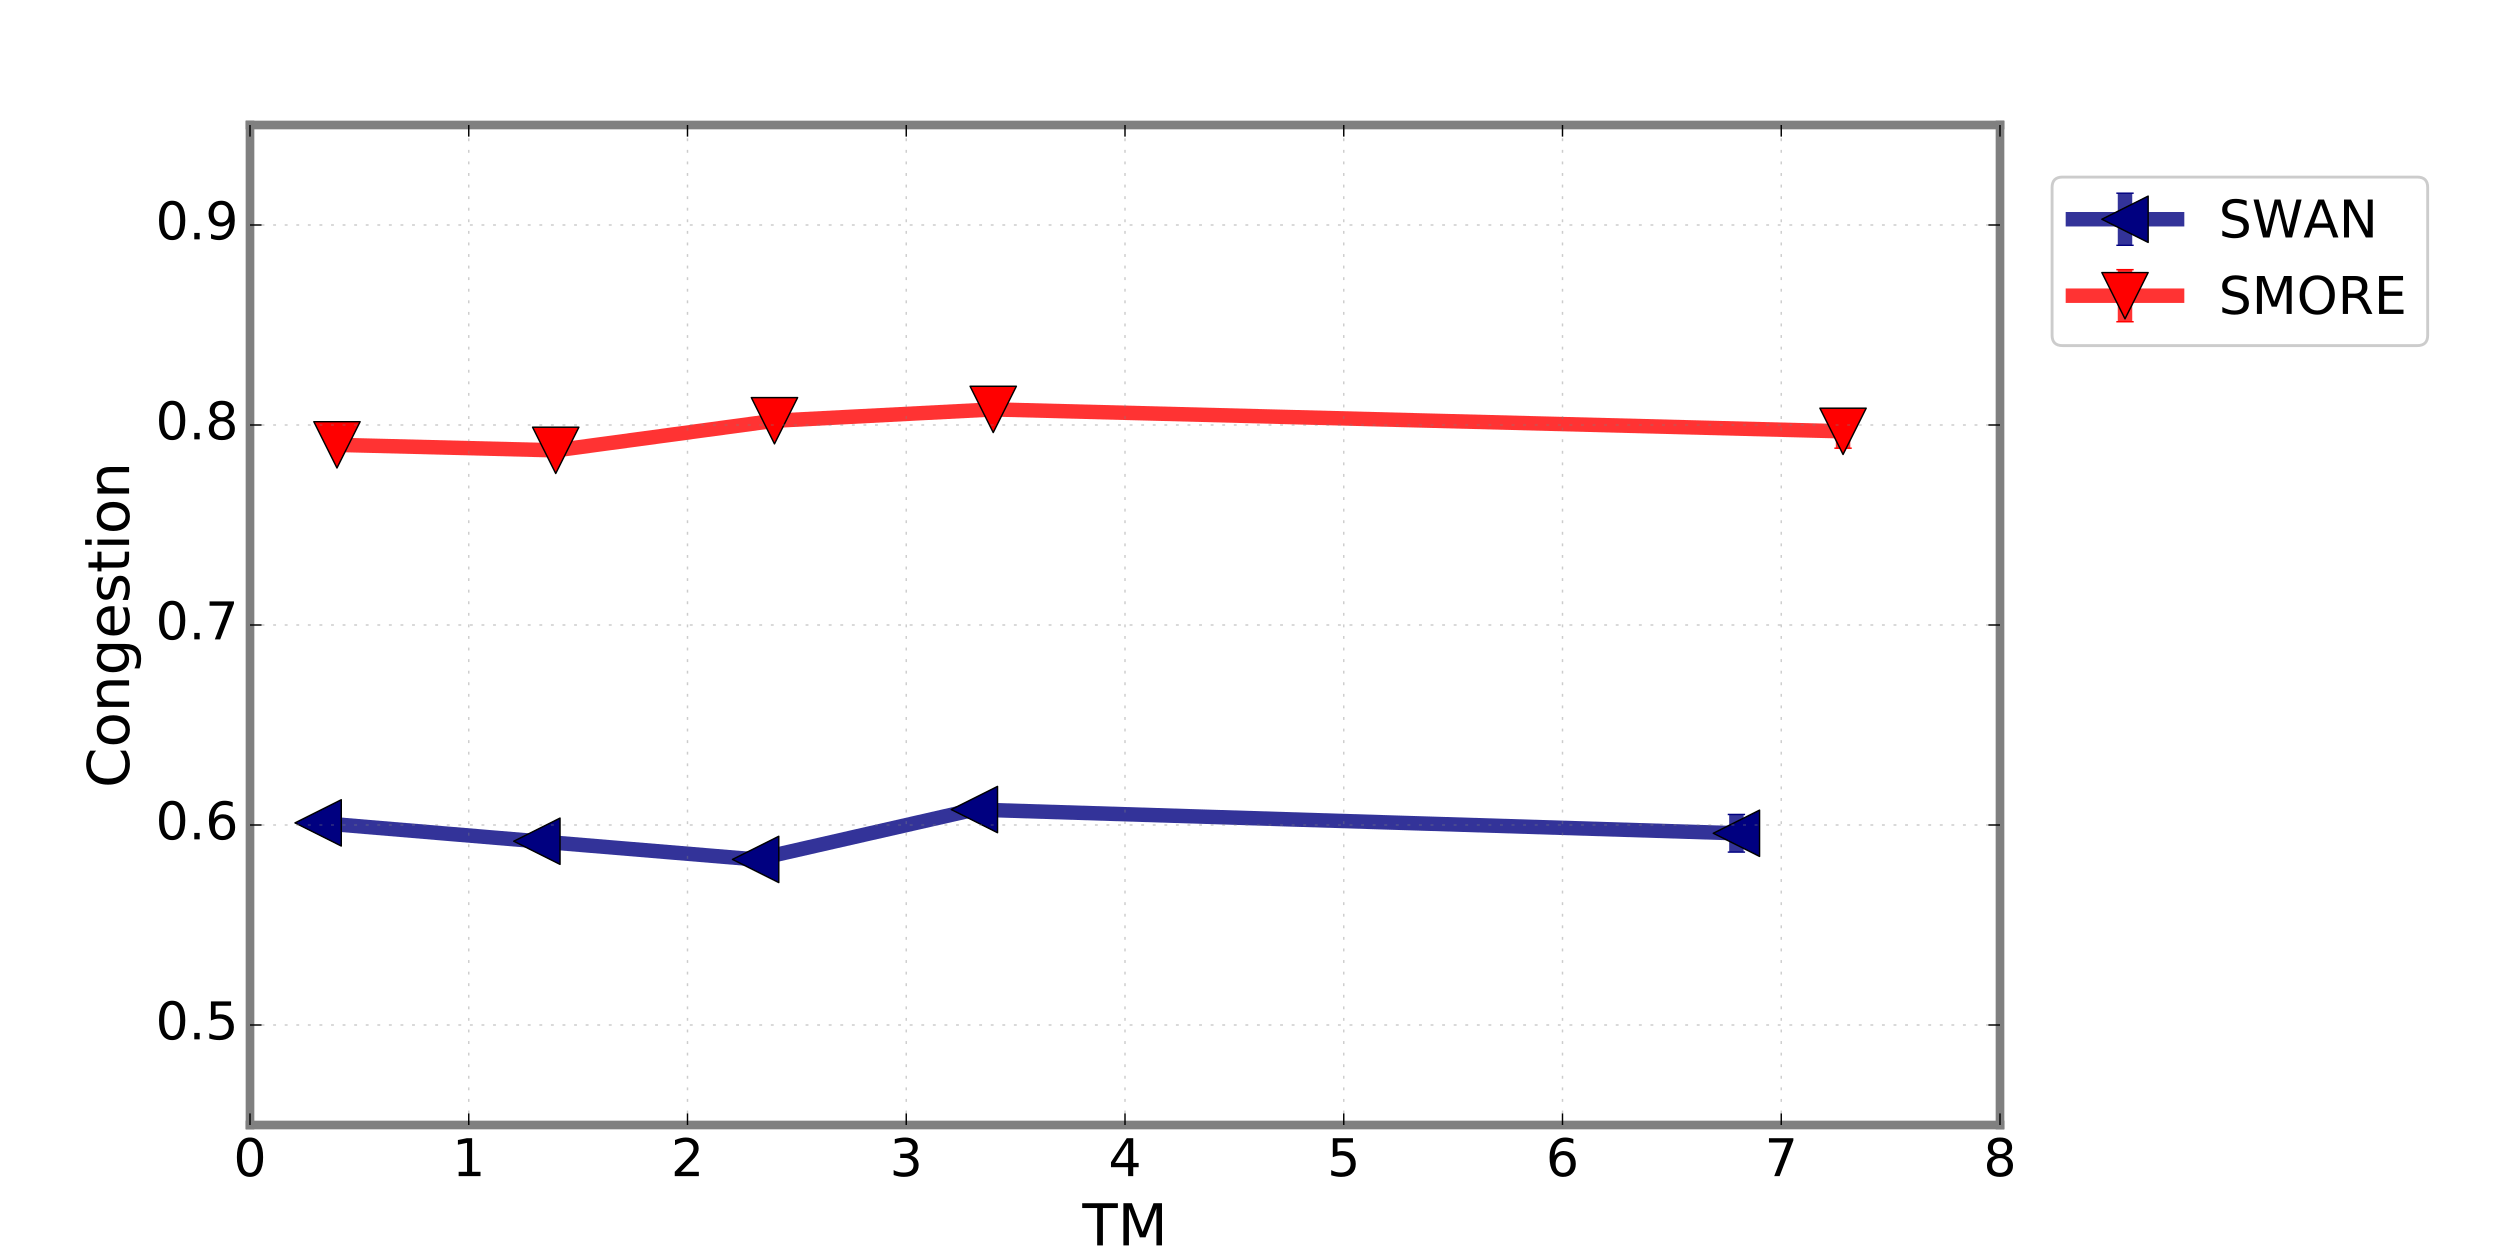 <?xml version="1.0" encoding="utf-8" standalone="no"?>
<!DOCTYPE svg PUBLIC "-//W3C//DTD SVG 1.1//EN"
  "http://www.w3.org/Graphics/SVG/1.1/DTD/svg11.dtd">
<!-- Created with matplotlib (http://matplotlib.org/) -->
<svg height="432pt" version="1.1" viewBox="0 0 864 432" width="864pt" xmlns="http://www.w3.org/2000/svg" xmlns:xlink="http://www.w3.org/1999/xlink">
 <defs>
  <style type="text/css">
*{stroke-linecap:butt;stroke-linejoin:round;stroke-miterlimit:100000;}
  </style>
 </defs>
 <g id="figure_1">
  <g id="patch_1">
   <path d="M 0 432 
L 864 432 
L 864 0 
L 0 0 
z
" style="fill:#ffffff;"/>
  </g>
  <g id="axes_1">
   <g id="patch_2">
    <path d="M 86.4 388.8 
L 691.2 388.8 
L 691.2 43.2 
L 86.4 43.2 
z
" style="fill:#ffffff;"/>
   </g>
   <g id="LineCollection_1">
    <path clip-path="url(#p95416dea51)" d="M 109.946 284.387 
L 109.946 284.387 
" style="fill:none;stroke:#000080;stroke-opacity:0.8;stroke-width:5.0;"/>
    <path clip-path="url(#p95416dea51)" d="M 185.546 290.726 
L 185.546 290.726 
" style="fill:none;stroke:#000080;stroke-opacity:0.8;stroke-width:5.0;"/>
    <path clip-path="url(#p95416dea51)" d="M 261.146 297.018 
L 261.146 297.018 
" style="fill:none;stroke:#000080;stroke-opacity:0.8;stroke-width:5.0;"/>
    <path clip-path="url(#p95416dea51)" d="M 336.746 279.784 
L 336.746 279.784 
" style="fill:none;stroke:#000080;stroke-opacity:0.8;stroke-width:5.0;"/>
    <path clip-path="url(#p95416dea51)" d="M 600.104 294.485 
L 600.104 281.473 
" style="fill:none;stroke:#000080;stroke-opacity:0.8;stroke-width:5.0;"/>
   </g>
   <g id="LineCollection_2">
    <path clip-path="url(#p95416dea51)" d="M 116.458 153.741 
L 116.458 153.741 
" style="fill:none;stroke:#ff0000;stroke-opacity:0.8;stroke-width:5.0;"/>
    <path clip-path="url(#p95416dea51)" d="M 192.058 155.642 
L 192.058 155.642 
" style="fill:none;stroke:#ff0000;stroke-opacity:0.8;stroke-width:5.0;"/>
    <path clip-path="url(#p95416dea51)" d="M 267.658 145.406 
L 267.658 145.406 
" style="fill:none;stroke:#ff0000;stroke-opacity:0.8;stroke-width:5.0;"/>
    <path clip-path="url(#p95416dea51)" d="M 343.258 141.489 
L 343.258 141.489 
" style="fill:none;stroke:#ff0000;stroke-opacity:0.8;stroke-width:5.0;"/>
    <path clip-path="url(#p95416dea51)" d="M 636.957 154.898 
L 636.957 143.241 
" style="fill:none;stroke:#ff0000;stroke-opacity:0.8;stroke-width:5.0;"/>
   </g>
   <g id="line2d_1">
    <defs>
     <path d="M 3 0 
L -3 -0 
" id="m5c2a6a6270" style="stroke:#000080;stroke-width:0.5;"/>
    </defs>
    <g clip-path="url(#p95416dea51)">
     <use style="fill:#000080;opacity:0.8;stroke:#000080;stroke-width:0.5;" x="109.946" xlink:href="#m5c2a6a6270" y="284.387"/>
     <use style="fill:#000080;opacity:0.8;stroke:#000080;stroke-width:0.5;" x="185.546" xlink:href="#m5c2a6a6270" y="290.726"/>
     <use style="fill:#000080;opacity:0.8;stroke:#000080;stroke-width:0.5;" x="261.146" xlink:href="#m5c2a6a6270" y="297.018"/>
     <use style="fill:#000080;opacity:0.8;stroke:#000080;stroke-width:0.5;" x="336.746" xlink:href="#m5c2a6a6270" y="279.784"/>
     <use style="fill:#000080;opacity:0.8;stroke:#000080;stroke-width:0.5;" x="600.104" xlink:href="#m5c2a6a6270" y="294.485"/>
    </g>
   </g>
   <g id="line2d_2">
    <g clip-path="url(#p95416dea51)">
     <use style="fill:#000080;opacity:0.8;stroke:#000080;stroke-width:0.5;" x="109.946" xlink:href="#m5c2a6a6270" y="284.387"/>
     <use style="fill:#000080;opacity:0.8;stroke:#000080;stroke-width:0.5;" x="185.546" xlink:href="#m5c2a6a6270" y="290.726"/>
     <use style="fill:#000080;opacity:0.8;stroke:#000080;stroke-width:0.5;" x="261.146" xlink:href="#m5c2a6a6270" y="297.018"/>
     <use style="fill:#000080;opacity:0.8;stroke:#000080;stroke-width:0.5;" x="336.746" xlink:href="#m5c2a6a6270" y="279.784"/>
     <use style="fill:#000080;opacity:0.8;stroke:#000080;stroke-width:0.5;" x="600.104" xlink:href="#m5c2a6a6270" y="281.473"/>
    </g>
   </g>
   <g id="line2d_3">
    <path clip-path="url(#p95416dea51)" d="M 109.946 284.387 
L 185.546 290.726 
L 261.146 297.018 
L 336.746 279.784 
L 600.104 287.979 
" style="fill:none;opacity:0.8;stroke:#000080;stroke-linecap:square;stroke-width:5.0;"/>
    <defs>
     <path d="M -8 -0 
L 8 8 
L 8 -8 
z
" id="m4d46395fbd" style="stroke:#000000;stroke-linejoin:miter;stroke-width:0.5;"/>
    </defs>
    <g clip-path="url(#p95416dea51)">
     <use style="fill:#000080;opacity:0.8;stroke:#000000;stroke-linejoin:miter;stroke-width:0.5;" x="109.946" xlink:href="#m4d46395fbd" y="284.387"/>
     <use style="fill:#000080;opacity:0.8;stroke:#000000;stroke-linejoin:miter;stroke-width:0.5;" x="185.546" xlink:href="#m4d46395fbd" y="290.726"/>
     <use style="fill:#000080;opacity:0.8;stroke:#000000;stroke-linejoin:miter;stroke-width:0.5;" x="261.146" xlink:href="#m4d46395fbd" y="297.018"/>
     <use style="fill:#000080;opacity:0.8;stroke:#000000;stroke-linejoin:miter;stroke-width:0.5;" x="336.746" xlink:href="#m4d46395fbd" y="279.784"/>
     <use style="fill:#000080;opacity:0.8;stroke:#000000;stroke-linejoin:miter;stroke-width:0.5;" x="600.104" xlink:href="#m4d46395fbd" y="287.979"/>
    </g>
   </g>
   <g id="line2d_4">
    <defs>
     <path d="M 3 0 
L -3 -0 
" id="mcd18f3f3d6" style="stroke:#ff0000;stroke-width:0.5;"/>
    </defs>
    <g clip-path="url(#p95416dea51)">
     <use style="fill:#ff0000;opacity:0.8;stroke:#ff0000;stroke-width:0.5;" x="116.458" xlink:href="#mcd18f3f3d6" y="153.741"/>
     <use style="fill:#ff0000;opacity:0.8;stroke:#ff0000;stroke-width:0.5;" x="192.058" xlink:href="#mcd18f3f3d6" y="155.642"/>
     <use style="fill:#ff0000;opacity:0.8;stroke:#ff0000;stroke-width:0.5;" x="267.658" xlink:href="#mcd18f3f3d6" y="145.406"/>
     <use style="fill:#ff0000;opacity:0.8;stroke:#ff0000;stroke-width:0.5;" x="343.258" xlink:href="#mcd18f3f3d6" y="141.489"/>
     <use style="fill:#ff0000;opacity:0.8;stroke:#ff0000;stroke-width:0.5;" x="636.957" xlink:href="#mcd18f3f3d6" y="154.898"/>
    </g>
   </g>
   <g id="line2d_5">
    <g clip-path="url(#p95416dea51)">
     <use style="fill:#ff0000;opacity:0.8;stroke:#ff0000;stroke-width:0.5;" x="116.458" xlink:href="#mcd18f3f3d6" y="153.741"/>
     <use style="fill:#ff0000;opacity:0.8;stroke:#ff0000;stroke-width:0.5;" x="192.058" xlink:href="#mcd18f3f3d6" y="155.642"/>
     <use style="fill:#ff0000;opacity:0.8;stroke:#ff0000;stroke-width:0.5;" x="267.658" xlink:href="#mcd18f3f3d6" y="145.406"/>
     <use style="fill:#ff0000;opacity:0.8;stroke:#ff0000;stroke-width:0.5;" x="343.258" xlink:href="#mcd18f3f3d6" y="141.489"/>
     <use style="fill:#ff0000;opacity:0.8;stroke:#ff0000;stroke-width:0.5;" x="636.957" xlink:href="#mcd18f3f3d6" y="143.241"/>
    </g>
   </g>
   <g id="line2d_6">
    <path clip-path="url(#p95416dea51)" d="M 116.458 153.741 
L 192.058 155.642 
L 267.658 145.406 
L 343.258 141.489 
L 636.957 149.069 
" style="fill:none;opacity:0.8;stroke:#ff0000;stroke-linecap:square;stroke-width:5.0;"/>
    <defs>
     <path d="M -0 8 
L 8 -8 
L -8 -8 
z
" id="m30baeb7526" style="stroke:#000000;stroke-linejoin:miter;stroke-width:0.5;"/>
    </defs>
    <g clip-path="url(#p95416dea51)">
     <use style="fill:#ff0000;opacity:0.8;stroke:#000000;stroke-linejoin:miter;stroke-width:0.5;" x="116.458" xlink:href="#m30baeb7526" y="153.741"/>
     <use style="fill:#ff0000;opacity:0.8;stroke:#000000;stroke-linejoin:miter;stroke-width:0.5;" x="192.058" xlink:href="#m30baeb7526" y="155.642"/>
     <use style="fill:#ff0000;opacity:0.8;stroke:#000000;stroke-linejoin:miter;stroke-width:0.5;" x="267.658" xlink:href="#m30baeb7526" y="145.406"/>
     <use style="fill:#ff0000;opacity:0.8;stroke:#000000;stroke-linejoin:miter;stroke-width:0.5;" x="343.258" xlink:href="#m30baeb7526" y="141.489"/>
     <use style="fill:#ff0000;opacity:0.8;stroke:#000000;stroke-linejoin:miter;stroke-width:0.5;" x="636.957" xlink:href="#m30baeb7526" y="149.069"/>
    </g>
   </g>
   <g id="patch_3">
    <path d="M 86.4 43.2 
L 691.2 43.2 
" style="fill:none;stroke:#808080;stroke-linecap:square;stroke-linejoin:miter;stroke-width:3.0;"/>
   </g>
   <g id="patch_4">
    <path d="M 691.2 388.8 
L 691.2 43.2 
" style="fill:none;stroke:#808080;stroke-linecap:square;stroke-linejoin:miter;stroke-width:3.0;"/>
   </g>
   <g id="patch_5">
    <path d="M 86.4 388.8 
L 691.2 388.8 
" style="fill:none;stroke:#808080;stroke-linecap:square;stroke-linejoin:miter;stroke-width:3.0;"/>
   </g>
   <g id="patch_6">
    <path d="M 86.4 388.8 
L 86.4 43.2 
" style="fill:none;stroke:#808080;stroke-linecap:square;stroke-linejoin:miter;stroke-width:3.0;"/>
   </g>
   <g id="matplotlib.axis_1">
    <g id="xtick_1">
     <g id="line2d_7">
      <path clip-path="url(#p95416dea51)" d="M 86.4 388.8 
L 86.4 43.2 
" style="fill:none;opacity:0.4;stroke:#808080;stroke-dasharray:1,3;stroke-dashoffset:0.0;stroke-width:0.5;"/>
     </g>
     <g id="line2d_8">
      <defs>
       <path d="M 0 0 
L 0 -4 
" id="m2ea9f8abc3" style="stroke:#000000;stroke-width:0.5;"/>
      </defs>
      <g>
       <use style="stroke:#000000;stroke-width:0.5;" x="86.4" xlink:href="#m2ea9f8abc3" y="388.8"/>
      </g>
     </g>
     <g id="line2d_9">
      <defs>
       <path d="M 0 0 
L 0 4 
" id="mb8aaa19a93" style="stroke:#000000;stroke-width:0.5;"/>
      </defs>
      <g>
       <use style="stroke:#000000;stroke-width:0.5;" x="86.4" xlink:href="#mb8aaa19a93" y="43.2"/>
      </g>
     </g>
     <g id="text_1">
      <!-- 0 -->
      <defs>
       <path d="M 31.781 66.406 
Q 24.172 66.406 20.328 58.906 
Q 16.5 51.422 16.5 36.375 
Q 16.5 21.391 20.328 13.891 
Q 24.172 6.391 31.781 6.391 
Q 39.453 6.391 43.281 13.891 
Q 47.125 21.391 47.125 36.375 
Q 47.125 51.422 43.281 58.906 
Q 39.453 66.406 31.781 66.406 
M 31.781 74.219 
Q 44.047 74.219 50.516 64.516 
Q 56.984 54.828 56.984 36.375 
Q 56.984 17.969 50.516 8.266 
Q 44.047 -1.422 31.781 -1.422 
Q 19.531 -1.422 13.062 8.266 
Q 6.594 17.969 6.594 36.375 
Q 6.594 54.828 13.062 64.516 
Q 19.531 74.219 31.781 74.219 
" id="BitstreamVeraSans-Roman-30"/>
      </defs>
      <g transform="translate(80.674 406.477)scale(0.18 -0.18)">
       <use xlink:href="#BitstreamVeraSans-Roman-30"/>
      </g>
     </g>
    </g>
    <g id="xtick_2">
     <g id="line2d_10">
      <path clip-path="url(#p95416dea51)" d="M 162 388.8 
L 162 43.2 
" style="fill:none;opacity:0.4;stroke:#808080;stroke-dasharray:1,3;stroke-dashoffset:0.0;stroke-width:0.5;"/>
     </g>
     <g id="line2d_11">
      <g>
       <use style="stroke:#000000;stroke-width:0.5;" x="162.0" xlink:href="#m2ea9f8abc3" y="388.8"/>
      </g>
     </g>
     <g id="line2d_12">
      <g>
       <use style="stroke:#000000;stroke-width:0.5;" x="162.0" xlink:href="#mb8aaa19a93" y="43.2"/>
      </g>
     </g>
     <g id="text_2">
      <!-- 1 -->
      <defs>
       <path d="M 12.406 8.297 
L 28.516 8.297 
L 28.516 63.922 
L 10.984 60.406 
L 10.984 69.391 
L 28.422 72.906 
L 38.281 72.906 
L 38.281 8.297 
L 54.391 8.297 
L 54.391 0 
L 12.406 0 
z
" id="BitstreamVeraSans-Roman-31"/>
      </defs>
      <g transform="translate(156.274 406.477)scale(0.18 -0.18)">
       <use xlink:href="#BitstreamVeraSans-Roman-31"/>
      </g>
     </g>
    </g>
    <g id="xtick_3">
     <g id="line2d_13">
      <path clip-path="url(#p95416dea51)" d="M 237.6 388.8 
L 237.6 43.2 
" style="fill:none;opacity:0.4;stroke:#808080;stroke-dasharray:1,3;stroke-dashoffset:0.0;stroke-width:0.5;"/>
     </g>
     <g id="line2d_14">
      <g>
       <use style="stroke:#000000;stroke-width:0.5;" x="237.6" xlink:href="#m2ea9f8abc3" y="388.8"/>
      </g>
     </g>
     <g id="line2d_15">
      <g>
       <use style="stroke:#000000;stroke-width:0.5;" x="237.6" xlink:href="#mb8aaa19a93" y="43.2"/>
      </g>
     </g>
     <g id="text_3">
      <!-- 2 -->
      <defs>
       <path d="M 19.188 8.297 
L 53.609 8.297 
L 53.609 0 
L 7.328 0 
L 7.328 8.297 
Q 12.938 14.109 22.625 23.891 
Q 32.328 33.688 34.812 36.531 
Q 39.547 41.844 41.422 45.531 
Q 43.312 49.219 43.312 52.781 
Q 43.312 58.594 39.234 62.25 
Q 35.156 65.922 28.609 65.922 
Q 23.969 65.922 18.812 64.312 
Q 13.672 62.703 7.812 59.422 
L 7.812 69.391 
Q 13.766 71.781 18.938 73 
Q 24.125 74.219 28.422 74.219 
Q 39.75 74.219 46.484 68.547 
Q 53.219 62.891 53.219 53.422 
Q 53.219 48.922 51.531 44.891 
Q 49.859 40.875 45.406 35.406 
Q 44.188 33.984 37.641 27.219 
Q 31.109 20.453 19.188 8.297 
" id="BitstreamVeraSans-Roman-32"/>
      </defs>
      <g transform="translate(231.874 406.477)scale(0.18 -0.18)">
       <use xlink:href="#BitstreamVeraSans-Roman-32"/>
      </g>
     </g>
    </g>
    <g id="xtick_4">
     <g id="line2d_16">
      <path clip-path="url(#p95416dea51)" d="M 313.2 388.8 
L 313.2 43.2 
" style="fill:none;opacity:0.4;stroke:#808080;stroke-dasharray:1,3;stroke-dashoffset:0.0;stroke-width:0.5;"/>
     </g>
     <g id="line2d_17">
      <g>
       <use style="stroke:#000000;stroke-width:0.5;" x="313.2" xlink:href="#m2ea9f8abc3" y="388.8"/>
      </g>
     </g>
     <g id="line2d_18">
      <g>
       <use style="stroke:#000000;stroke-width:0.5;" x="313.2" xlink:href="#mb8aaa19a93" y="43.2"/>
      </g>
     </g>
     <g id="text_4">
      <!-- 3 -->
      <defs>
       <path d="M 40.578 39.312 
Q 47.656 37.797 51.625 33 
Q 55.609 28.219 55.609 21.188 
Q 55.609 10.406 48.188 4.484 
Q 40.766 -1.422 27.094 -1.422 
Q 22.516 -1.422 17.656 -0.516 
Q 12.797 0.391 7.625 2.203 
L 7.625 11.719 
Q 11.719 9.328 16.594 8.109 
Q 21.484 6.891 26.812 6.891 
Q 36.078 6.891 40.938 10.547 
Q 45.797 14.203 45.797 21.188 
Q 45.797 27.641 41.281 31.266 
Q 36.766 34.906 28.719 34.906 
L 20.219 34.906 
L 20.219 43.016 
L 29.109 43.016 
Q 36.375 43.016 40.234 45.922 
Q 44.094 48.828 44.094 54.297 
Q 44.094 59.906 40.109 62.906 
Q 36.141 65.922 28.719 65.922 
Q 24.656 65.922 20.016 65.031 
Q 15.375 64.156 9.812 62.312 
L 9.812 71.094 
Q 15.438 72.656 20.344 73.438 
Q 25.25 74.219 29.594 74.219 
Q 40.828 74.219 47.359 69.109 
Q 53.906 64.016 53.906 55.328 
Q 53.906 49.266 50.438 45.094 
Q 46.969 40.922 40.578 39.312 
" id="BitstreamVeraSans-Roman-33"/>
      </defs>
      <g transform="translate(307.474 406.477)scale(0.18 -0.18)">
       <use xlink:href="#BitstreamVeraSans-Roman-33"/>
      </g>
     </g>
    </g>
    <g id="xtick_5">
     <g id="line2d_19">
      <path clip-path="url(#p95416dea51)" d="M 388.8 388.8 
L 388.8 43.2 
" style="fill:none;opacity:0.4;stroke:#808080;stroke-dasharray:1,3;stroke-dashoffset:0.0;stroke-width:0.5;"/>
     </g>
     <g id="line2d_20">
      <g>
       <use style="stroke:#000000;stroke-width:0.5;" x="388.8" xlink:href="#m2ea9f8abc3" y="388.8"/>
      </g>
     </g>
     <g id="line2d_21">
      <g>
       <use style="stroke:#000000;stroke-width:0.5;" x="388.8" xlink:href="#mb8aaa19a93" y="43.2"/>
      </g>
     </g>
     <g id="text_5">
      <!-- 4 -->
      <defs>
       <path d="M 37.797 64.312 
L 12.891 25.391 
L 37.797 25.391 
z
M 35.203 72.906 
L 47.609 72.906 
L 47.609 25.391 
L 58.016 25.391 
L 58.016 17.188 
L 47.609 17.188 
L 47.609 0 
L 37.797 0 
L 37.797 17.188 
L 4.891 17.188 
L 4.891 26.703 
z
" id="BitstreamVeraSans-Roman-34"/>
      </defs>
      <g transform="translate(383.074 406.477)scale(0.18 -0.18)">
       <use xlink:href="#BitstreamVeraSans-Roman-34"/>
      </g>
     </g>
    </g>
    <g id="xtick_6">
     <g id="line2d_22">
      <path clip-path="url(#p95416dea51)" d="M 464.4 388.8 
L 464.4 43.2 
" style="fill:none;opacity:0.4;stroke:#808080;stroke-dasharray:1,3;stroke-dashoffset:0.0;stroke-width:0.5;"/>
     </g>
     <g id="line2d_23">
      <g>
       <use style="stroke:#000000;stroke-width:0.5;" x="464.4" xlink:href="#m2ea9f8abc3" y="388.8"/>
      </g>
     </g>
     <g id="line2d_24">
      <g>
       <use style="stroke:#000000;stroke-width:0.5;" x="464.4" xlink:href="#mb8aaa19a93" y="43.2"/>
      </g>
     </g>
     <g id="text_6">
      <!-- 5 -->
      <defs>
       <path d="M 10.797 72.906 
L 49.516 72.906 
L 49.516 64.594 
L 19.828 64.594 
L 19.828 46.734 
Q 21.969 47.469 24.109 47.828 
Q 26.266 48.188 28.422 48.188 
Q 40.625 48.188 47.75 41.5 
Q 54.891 34.812 54.891 23.391 
Q 54.891 11.625 47.562 5.094 
Q 40.234 -1.422 26.906 -1.422 
Q 22.312 -1.422 17.547 -0.641 
Q 12.797 0.141 7.719 1.703 
L 7.719 11.625 
Q 12.109 9.234 16.797 8.062 
Q 21.484 6.891 26.703 6.891 
Q 35.156 6.891 40.078 11.328 
Q 45.016 15.766 45.016 23.391 
Q 45.016 31 40.078 35.438 
Q 35.156 39.891 26.703 39.891 
Q 22.75 39.891 18.812 39.016 
Q 14.891 38.141 10.797 36.281 
z
" id="BitstreamVeraSans-Roman-35"/>
      </defs>
      <g transform="translate(458.674 406.477)scale(0.18 -0.18)">
       <use xlink:href="#BitstreamVeraSans-Roman-35"/>
      </g>
     </g>
    </g>
    <g id="xtick_7">
     <g id="line2d_25">
      <path clip-path="url(#p95416dea51)" d="M 540 388.8 
L 540 43.2 
" style="fill:none;opacity:0.4;stroke:#808080;stroke-dasharray:1,3;stroke-dashoffset:0.0;stroke-width:0.5;"/>
     </g>
     <g id="line2d_26">
      <g>
       <use style="stroke:#000000;stroke-width:0.5;" x="540.0" xlink:href="#m2ea9f8abc3" y="388.8"/>
      </g>
     </g>
     <g id="line2d_27">
      <g>
       <use style="stroke:#000000;stroke-width:0.5;" x="540.0" xlink:href="#mb8aaa19a93" y="43.2"/>
      </g>
     </g>
     <g id="text_7">
      <!-- 6 -->
      <defs>
       <path d="M 33.016 40.375 
Q 26.375 40.375 22.484 35.828 
Q 18.609 31.297 18.609 23.391 
Q 18.609 15.531 22.484 10.953 
Q 26.375 6.391 33.016 6.391 
Q 39.656 6.391 43.531 10.953 
Q 47.406 15.531 47.406 23.391 
Q 47.406 31.297 43.531 35.828 
Q 39.656 40.375 33.016 40.375 
M 52.594 71.297 
L 52.594 62.312 
Q 48.875 64.062 45.094 64.984 
Q 41.312 65.922 37.594 65.922 
Q 27.828 65.922 22.672 59.328 
Q 17.531 52.734 16.797 39.406 
Q 19.672 43.656 24.016 45.922 
Q 28.375 48.188 33.594 48.188 
Q 44.578 48.188 50.953 41.516 
Q 57.328 34.859 57.328 23.391 
Q 57.328 12.156 50.688 5.359 
Q 44.047 -1.422 33.016 -1.422 
Q 20.359 -1.422 13.672 8.266 
Q 6.984 17.969 6.984 36.375 
Q 6.984 53.656 15.188 63.938 
Q 23.391 74.219 37.203 74.219 
Q 40.922 74.219 44.703 73.484 
Q 48.484 72.75 52.594 71.297 
" id="BitstreamVeraSans-Roman-36"/>
      </defs>
      <g transform="translate(534.274 406.477)scale(0.18 -0.18)">
       <use xlink:href="#BitstreamVeraSans-Roman-36"/>
      </g>
     </g>
    </g>
    <g id="xtick_8">
     <g id="line2d_28">
      <path clip-path="url(#p95416dea51)" d="M 615.6 388.8 
L 615.6 43.2 
" style="fill:none;opacity:0.4;stroke:#808080;stroke-dasharray:1,3;stroke-dashoffset:0.0;stroke-width:0.5;"/>
     </g>
     <g id="line2d_29">
      <g>
       <use style="stroke:#000000;stroke-width:0.5;" x="615.6" xlink:href="#m2ea9f8abc3" y="388.8"/>
      </g>
     </g>
     <g id="line2d_30">
      <g>
       <use style="stroke:#000000;stroke-width:0.5;" x="615.6" xlink:href="#mb8aaa19a93" y="43.2"/>
      </g>
     </g>
     <g id="text_8">
      <!-- 7 -->
      <defs>
       <path d="M 8.203 72.906 
L 55.078 72.906 
L 55.078 68.703 
L 28.609 0 
L 18.312 0 
L 43.219 64.594 
L 8.203 64.594 
z
" id="BitstreamVeraSans-Roman-37"/>
      </defs>
      <g transform="translate(609.874 406.477)scale(0.18 -0.18)">
       <use xlink:href="#BitstreamVeraSans-Roman-37"/>
      </g>
     </g>
    </g>
    <g id="xtick_9">
     <g id="line2d_31">
      <path clip-path="url(#p95416dea51)" d="M 691.2 388.8 
L 691.2 43.2 
" style="fill:none;opacity:0.4;stroke:#808080;stroke-dasharray:1,3;stroke-dashoffset:0.0;stroke-width:0.5;"/>
     </g>
     <g id="line2d_32">
      <g>
       <use style="stroke:#000000;stroke-width:0.5;" x="691.2" xlink:href="#m2ea9f8abc3" y="388.8"/>
      </g>
     </g>
     <g id="line2d_33">
      <g>
       <use style="stroke:#000000;stroke-width:0.5;" x="691.2" xlink:href="#mb8aaa19a93" y="43.2"/>
      </g>
     </g>
     <g id="text_9">
      <!-- 8 -->
      <defs>
       <path d="M 31.781 34.625 
Q 24.75 34.625 20.719 30.859 
Q 16.703 27.094 16.703 20.516 
Q 16.703 13.922 20.719 10.156 
Q 24.75 6.391 31.781 6.391 
Q 38.812 6.391 42.859 10.172 
Q 46.922 13.969 46.922 20.516 
Q 46.922 27.094 42.891 30.859 
Q 38.875 34.625 31.781 34.625 
M 21.922 38.812 
Q 15.578 40.375 12.031 44.719 
Q 8.5 49.078 8.5 55.328 
Q 8.5 64.062 14.719 69.141 
Q 20.953 74.219 31.781 74.219 
Q 42.672 74.219 48.875 69.141 
Q 55.078 64.062 55.078 55.328 
Q 55.078 49.078 51.531 44.719 
Q 48 40.375 41.703 38.812 
Q 48.828 37.156 52.797 32.312 
Q 56.781 27.484 56.781 20.516 
Q 56.781 9.906 50.312 4.234 
Q 43.844 -1.422 31.781 -1.422 
Q 19.734 -1.422 13.25 4.234 
Q 6.781 9.906 6.781 20.516 
Q 6.781 27.484 10.781 32.312 
Q 14.797 37.156 21.922 38.812 
M 18.312 54.391 
Q 18.312 48.734 21.844 45.562 
Q 25.391 42.391 31.781 42.391 
Q 38.141 42.391 41.719 45.562 
Q 45.312 48.734 45.312 54.391 
Q 45.312 60.062 41.719 63.234 
Q 38.141 66.406 31.781 66.406 
Q 25.391 66.406 21.844 63.234 
Q 18.312 60.062 18.312 54.391 
" id="BitstreamVeraSans-Roman-38"/>
      </defs>
      <g transform="translate(685.474 406.477)scale(0.18 -0.18)">
       <use xlink:href="#BitstreamVeraSans-Roman-38"/>
      </g>
     </g>
    </g>
    <g id="text_10">
     <!-- TM -->
     <defs>
      <path d="M 9.812 72.906 
L 24.516 72.906 
L 43.109 23.297 
L 61.812 72.906 
L 76.516 72.906 
L 76.516 0 
L 66.891 0 
L 66.891 64.016 
L 48.094 14.016 
L 38.188 14.016 
L 19.391 64.016 
L 19.391 0 
L 9.812 0 
z
" id="BitstreamVeraSans-Roman-4d"/>
      <path d="M -0.297 72.906 
L 61.375 72.906 
L 61.375 64.594 
L 35.5 64.594 
L 35.5 0 
L 25.594 0 
L 25.594 64.594 
L -0.297 64.594 
z
" id="BitstreamVeraSans-Roman-54"/>
     </defs>
     <g transform="translate(374.064 430.418)scale(0.2 -0.2)">
      <use xlink:href="#BitstreamVeraSans-Roman-54"/>
      <use x="61.084" xlink:href="#BitstreamVeraSans-Roman-4d"/>
     </g>
    </g>
   </g>
   <g id="matplotlib.axis_2">
    <g id="ytick_1">
     <g id="line2d_34">
      <path clip-path="url(#p95416dea51)" d="M 86.4 354.24 
L 691.2 354.24 
" style="fill:none;opacity:0.4;stroke:#808080;stroke-dasharray:1,3;stroke-dashoffset:0.0;stroke-width:0.5;"/>
     </g>
     <g id="line2d_35">
      <defs>
       <path d="M 0 0 
L 4 0 
" id="me6076110c0" style="stroke:#000000;stroke-width:0.5;"/>
      </defs>
      <g>
       <use style="stroke:#000000;stroke-width:0.5;" x="86.4" xlink:href="#me6076110c0" y="354.24"/>
      </g>
     </g>
     <g id="line2d_36">
      <defs>
       <path d="M 0 0 
L -4 0 
" id="mfc6ae05121" style="stroke:#000000;stroke-width:0.5;"/>
      </defs>
      <g>
       <use style="stroke:#000000;stroke-width:0.5;" x="691.2" xlink:href="#mfc6ae05121" y="354.24"/>
      </g>
     </g>
     <g id="text_11">
      <!-- 0.5 -->
      <defs>
       <path d="M 10.688 12.406 
L 21 12.406 
L 21 0 
L 10.688 0 
z
" id="BitstreamVeraSans-Roman-2e"/>
      </defs>
      <g transform="translate(53.774 359.207)scale(0.18 -0.18)">
       <use xlink:href="#BitstreamVeraSans-Roman-30"/>
       <use x="63.623" xlink:href="#BitstreamVeraSans-Roman-2e"/>
       <use x="95.41" xlink:href="#BitstreamVeraSans-Roman-35"/>
      </g>
     </g>
    </g>
    <g id="ytick_2">
     <g id="line2d_37">
      <path clip-path="url(#p95416dea51)" d="M 86.4 285.12 
L 691.2 285.12 
" style="fill:none;opacity:0.4;stroke:#808080;stroke-dasharray:1,3;stroke-dashoffset:0.0;stroke-width:0.5;"/>
     </g>
     <g id="line2d_38">
      <g>
       <use style="stroke:#000000;stroke-width:0.5;" x="86.4" xlink:href="#me6076110c0" y="285.12"/>
      </g>
     </g>
     <g id="line2d_39">
      <g>
       <use style="stroke:#000000;stroke-width:0.5;" x="691.2" xlink:href="#mfc6ae05121" y="285.12"/>
      </g>
     </g>
     <g id="text_12">
      <!-- 0.6 -->
      <g transform="translate(53.774 290.087)scale(0.18 -0.18)">
       <use xlink:href="#BitstreamVeraSans-Roman-30"/>
       <use x="63.623" xlink:href="#BitstreamVeraSans-Roman-2e"/>
       <use x="95.41" xlink:href="#BitstreamVeraSans-Roman-36"/>
      </g>
     </g>
    </g>
    <g id="ytick_3">
     <g id="line2d_40">
      <path clip-path="url(#p95416dea51)" d="M 86.4 216 
L 691.2 216 
" style="fill:none;opacity:0.4;stroke:#808080;stroke-dasharray:1,3;stroke-dashoffset:0.0;stroke-width:0.5;"/>
     </g>
     <g id="line2d_41">
      <g>
       <use style="stroke:#000000;stroke-width:0.5;" x="86.4" xlink:href="#me6076110c0" y="216.0"/>
      </g>
     </g>
     <g id="line2d_42">
      <g>
       <use style="stroke:#000000;stroke-width:0.5;" x="691.2" xlink:href="#mfc6ae05121" y="216.0"/>
      </g>
     </g>
     <g id="text_13">
      <!-- 0.7 -->
      <g transform="translate(53.774 220.967)scale(0.18 -0.18)">
       <use xlink:href="#BitstreamVeraSans-Roman-30"/>
       <use x="63.623" xlink:href="#BitstreamVeraSans-Roman-2e"/>
       <use x="95.41" xlink:href="#BitstreamVeraSans-Roman-37"/>
      </g>
     </g>
    </g>
    <g id="ytick_4">
     <g id="line2d_43">
      <path clip-path="url(#p95416dea51)" d="M 86.4 146.88 
L 691.2 146.88 
" style="fill:none;opacity:0.4;stroke:#808080;stroke-dasharray:1,3;stroke-dashoffset:0.0;stroke-width:0.5;"/>
     </g>
     <g id="line2d_44">
      <g>
       <use style="stroke:#000000;stroke-width:0.5;" x="86.4" xlink:href="#me6076110c0" y="146.88"/>
      </g>
     </g>
     <g id="line2d_45">
      <g>
       <use style="stroke:#000000;stroke-width:0.5;" x="691.2" xlink:href="#mfc6ae05121" y="146.88"/>
      </g>
     </g>
     <g id="text_14">
      <!-- 0.8 -->
      <g transform="translate(53.774 151.847)scale(0.18 -0.18)">
       <use xlink:href="#BitstreamVeraSans-Roman-30"/>
       <use x="63.623" xlink:href="#BitstreamVeraSans-Roman-2e"/>
       <use x="95.41" xlink:href="#BitstreamVeraSans-Roman-38"/>
      </g>
     </g>
    </g>
    <g id="ytick_5">
     <g id="line2d_46">
      <path clip-path="url(#p95416dea51)" d="M 86.4 77.76 
L 691.2 77.76 
" style="fill:none;opacity:0.4;stroke:#808080;stroke-dasharray:1,3;stroke-dashoffset:0.0;stroke-width:0.5;"/>
     </g>
     <g id="line2d_47">
      <g>
       <use style="stroke:#000000;stroke-width:0.5;" x="86.4" xlink:href="#me6076110c0" y="77.76"/>
      </g>
     </g>
     <g id="line2d_48">
      <g>
       <use style="stroke:#000000;stroke-width:0.5;" x="691.2" xlink:href="#mfc6ae05121" y="77.76"/>
      </g>
     </g>
     <g id="text_15">
      <!-- 0.9 -->
      <defs>
       <path d="M 10.984 1.516 
L 10.984 10.5 
Q 14.703 8.734 18.5 7.812 
Q 22.312 6.891 25.984 6.891 
Q 35.75 6.891 40.891 13.453 
Q 46.047 20.016 46.781 33.406 
Q 43.953 29.203 39.594 26.953 
Q 35.25 24.703 29.984 24.703 
Q 19.047 24.703 12.672 31.312 
Q 6.297 37.938 6.297 49.422 
Q 6.297 60.641 12.938 67.422 
Q 19.578 74.219 30.609 74.219 
Q 43.266 74.219 49.922 64.516 
Q 56.594 54.828 56.594 36.375 
Q 56.594 19.141 48.406 8.859 
Q 40.234 -1.422 26.422 -1.422 
Q 22.703 -1.422 18.891 -0.688 
Q 15.094 0.047 10.984 1.516 
M 30.609 32.422 
Q 37.25 32.422 41.125 36.953 
Q 45.016 41.5 45.016 49.422 
Q 45.016 57.281 41.125 61.844 
Q 37.25 66.406 30.609 66.406 
Q 23.969 66.406 20.094 61.844 
Q 16.219 57.281 16.219 49.422 
Q 16.219 41.5 20.094 36.953 
Q 23.969 32.422 30.609 32.422 
" id="BitstreamVeraSans-Roman-39"/>
      </defs>
      <g transform="translate(53.774 82.727)scale(0.18 -0.18)">
       <use xlink:href="#BitstreamVeraSans-Roman-30"/>
       <use x="63.623" xlink:href="#BitstreamVeraSans-Roman-2e"/>
       <use x="95.41" xlink:href="#BitstreamVeraSans-Roman-39"/>
      </g>
     </g>
    </g>
    <g id="text_16">
     <!-- Congestion -->
     <defs>
      <path d="M 54.891 33.016 
L 54.891 0 
L 45.906 0 
L 45.906 32.719 
Q 45.906 40.484 42.875 44.328 
Q 39.844 48.188 33.797 48.188 
Q 26.516 48.188 22.312 43.547 
Q 18.109 38.922 18.109 30.906 
L 18.109 0 
L 9.078 0 
L 9.078 54.688 
L 18.109 54.688 
L 18.109 46.188 
Q 21.344 51.125 25.703 53.562 
Q 30.078 56 35.797 56 
Q 45.219 56 50.047 50.172 
Q 54.891 44.344 54.891 33.016 
" id="BitstreamVeraSans-Roman-6e"/>
      <path d="M 30.609 48.391 
Q 23.391 48.391 19.188 42.75 
Q 14.984 37.109 14.984 27.297 
Q 14.984 17.484 19.156 11.844 
Q 23.344 6.203 30.609 6.203 
Q 37.797 6.203 41.984 11.859 
Q 46.188 17.531 46.188 27.297 
Q 46.188 37.016 41.984 42.703 
Q 37.797 48.391 30.609 48.391 
M 30.609 56 
Q 42.328 56 49.016 48.375 
Q 55.719 40.766 55.719 27.297 
Q 55.719 13.875 49.016 6.219 
Q 42.328 -1.422 30.609 -1.422 
Q 18.844 -1.422 12.172 6.219 
Q 5.516 13.875 5.516 27.297 
Q 5.516 40.766 12.172 48.375 
Q 18.844 56 30.609 56 
" id="BitstreamVeraSans-Roman-6f"/>
      <path d="M 18.312 70.219 
L 18.312 54.688 
L 36.812 54.688 
L 36.812 47.703 
L 18.312 47.703 
L 18.312 18.016 
Q 18.312 11.328 20.141 9.422 
Q 21.969 7.516 27.594 7.516 
L 36.812 7.516 
L 36.812 0 
L 27.594 0 
Q 17.188 0 13.234 3.875 
Q 9.281 7.766 9.281 18.016 
L 9.281 47.703 
L 2.688 47.703 
L 2.688 54.688 
L 9.281 54.688 
L 9.281 70.219 
z
" id="BitstreamVeraSans-Roman-74"/>
      <path d="M 64.406 67.281 
L 64.406 56.891 
Q 59.422 61.531 53.781 63.812 
Q 48.141 66.109 41.797 66.109 
Q 29.297 66.109 22.656 58.469 
Q 16.016 50.828 16.016 36.375 
Q 16.016 21.969 22.656 14.328 
Q 29.297 6.688 41.797 6.688 
Q 48.141 6.688 53.781 8.984 
Q 59.422 11.281 64.406 15.922 
L 64.406 5.609 
Q 59.234 2.094 53.438 0.328 
Q 47.656 -1.422 41.219 -1.422 
Q 24.656 -1.422 15.125 8.703 
Q 5.609 18.844 5.609 36.375 
Q 5.609 53.953 15.125 64.078 
Q 24.656 74.219 41.219 74.219 
Q 47.75 74.219 53.531 72.484 
Q 59.328 70.75 64.406 67.281 
" id="BitstreamVeraSans-Roman-43"/>
      <path d="M 56.203 29.594 
L 56.203 25.203 
L 14.891 25.203 
Q 15.484 15.922 20.484 11.062 
Q 25.484 6.203 34.422 6.203 
Q 39.594 6.203 44.453 7.469 
Q 49.312 8.734 54.109 11.281 
L 54.109 2.781 
Q 49.266 0.734 44.188 -0.344 
Q 39.109 -1.422 33.891 -1.422 
Q 20.797 -1.422 13.156 6.188 
Q 5.516 13.812 5.516 26.812 
Q 5.516 40.234 12.766 48.109 
Q 20.016 56 32.328 56 
Q 43.359 56 49.781 48.891 
Q 56.203 41.797 56.203 29.594 
M 47.219 32.234 
Q 47.125 39.594 43.094 43.984 
Q 39.062 48.391 32.422 48.391 
Q 24.906 48.391 20.391 44.141 
Q 15.875 39.891 15.188 32.172 
z
" id="BitstreamVeraSans-Roman-65"/>
      <path d="M 9.422 54.688 
L 18.406 54.688 
L 18.406 0 
L 9.422 0 
z
M 9.422 75.984 
L 18.406 75.984 
L 18.406 64.594 
L 9.422 64.594 
z
" id="BitstreamVeraSans-Roman-69"/>
      <path d="M 45.406 27.984 
Q 45.406 37.75 41.375 43.109 
Q 37.359 48.484 30.078 48.484 
Q 22.859 48.484 18.828 43.109 
Q 14.797 37.75 14.797 27.984 
Q 14.797 18.266 18.828 12.891 
Q 22.859 7.516 30.078 7.516 
Q 37.359 7.516 41.375 12.891 
Q 45.406 18.266 45.406 27.984 
M 54.391 6.781 
Q 54.391 -7.172 48.188 -13.984 
Q 42 -20.797 29.203 -20.797 
Q 24.469 -20.797 20.266 -20.094 
Q 16.062 -19.391 12.109 -17.922 
L 12.109 -9.188 
Q 16.062 -11.328 19.922 -12.344 
Q 23.781 -13.375 27.781 -13.375 
Q 36.625 -13.375 41.016 -8.766 
Q 45.406 -4.156 45.406 5.172 
L 45.406 9.625 
Q 42.625 4.781 38.281 2.391 
Q 33.938 0 27.875 0 
Q 17.828 0 11.672 7.656 
Q 5.516 15.328 5.516 27.984 
Q 5.516 40.672 11.672 48.328 
Q 17.828 56 27.875 56 
Q 33.938 56 38.281 53.609 
Q 42.625 51.219 45.406 46.391 
L 45.406 54.688 
L 54.391 54.688 
z
" id="BitstreamVeraSans-Roman-67"/>
      <path d="M 44.281 53.078 
L 44.281 44.578 
Q 40.484 46.531 36.375 47.5 
Q 32.281 48.484 27.875 48.484 
Q 21.188 48.484 17.844 46.438 
Q 14.5 44.391 14.5 40.281 
Q 14.5 37.156 16.891 35.375 
Q 19.281 33.594 26.516 31.984 
L 29.594 31.297 
Q 39.156 29.25 43.188 25.516 
Q 47.219 21.781 47.219 15.094 
Q 47.219 7.469 41.188 3.016 
Q 35.156 -1.422 24.609 -1.422 
Q 20.219 -1.422 15.453 -0.562 
Q 10.688 0.297 5.422 2 
L 5.422 11.281 
Q 10.406 8.688 15.234 7.391 
Q 20.062 6.109 24.812 6.109 
Q 31.156 6.109 34.562 8.281 
Q 37.984 10.453 37.984 14.406 
Q 37.984 18.062 35.516 20.016 
Q 33.062 21.969 24.703 23.781 
L 21.578 24.516 
Q 13.234 26.266 9.516 29.906 
Q 5.812 33.547 5.812 39.891 
Q 5.812 47.609 11.281 51.797 
Q 16.75 56 26.812 56 
Q 31.781 56 36.172 55.266 
Q 40.578 54.547 44.281 53.078 
" id="BitstreamVeraSans-Roman-73"/>
     </defs>
     <g transform="translate(44.615 272.305)rotate(-90.0)scale(0.2 -0.2)">
      <use xlink:href="#BitstreamVeraSans-Roman-43"/>
      <use x="69.824" xlink:href="#BitstreamVeraSans-Roman-6f"/>
      <use x="131.006" xlink:href="#BitstreamVeraSans-Roman-6e"/>
      <use x="194.385" xlink:href="#BitstreamVeraSans-Roman-67"/>
      <use x="257.861" xlink:href="#BitstreamVeraSans-Roman-65"/>
      <use x="319.385" xlink:href="#BitstreamVeraSans-Roman-73"/>
      <use x="371.484" xlink:href="#BitstreamVeraSans-Roman-74"/>
      <use x="410.693" xlink:href="#BitstreamVeraSans-Roman-69"/>
      <use x="438.477" xlink:href="#BitstreamVeraSans-Roman-6f"/>
      <use x="499.658" xlink:href="#BitstreamVeraSans-Roman-6e"/>
     </g>
    </g>
   </g>
   <g id="legend_1">
    <g id="patch_7">
     <path d="M 712.8 119.441 
L 835.408 119.441 
Q 839.008 119.441 839.008 115.841 
L 839.008 64.8 
Q 839.008 61.2 835.408 61.2 
L 712.8 61.2 
Q 709.2 61.2 709.2 64.8 
L 709.2 115.841 
Q 709.2 119.441 712.8 119.441 
z
" style="fill:#ffffff;opacity:0.4;stroke:#808080;stroke-linejoin:miter;"/>
    </g>
    <g id="LineCollection_3">
     <path d="M 734.4 84.777 
L 734.4 66.777 
" style="fill:none;stroke:#000080;stroke-opacity:0.8;stroke-width:5.0;"/>
    </g>
    <g id="line2d_49">
     <g>
      <use style="fill:#000080;opacity:0.8;stroke:#000080;stroke-width:0.5;" x="734.4" xlink:href="#m5c2a6a6270" y="84.777"/>
     </g>
    </g>
    <g id="line2d_50">
     <g>
      <use style="fill:#000080;opacity:0.8;stroke:#000080;stroke-width:0.5;" x="734.4" xlink:href="#m5c2a6a6270" y="66.777"/>
     </g>
    </g>
    <g id="line2d_51">
     <path d="M 716.4 75.777 
L 752.4 75.777 
" style="fill:none;opacity:0.8;stroke:#000080;stroke-linecap:square;stroke-width:5.0;"/>
    </g>
    <g id="line2d_52">
     <g>
      <use style="fill:#000080;opacity:0.8;stroke:#000000;stroke-linejoin:miter;stroke-width:0.5;" x="734.4" xlink:href="#m4d46395fbd" y="75.777"/>
     </g>
    </g>
    <g id="text_17">
     <!-- SWAN -->
     <defs>
      <path d="M 9.812 72.906 
L 23.094 72.906 
L 55.422 11.922 
L 55.422 72.906 
L 64.984 72.906 
L 64.984 0 
L 51.703 0 
L 19.391 60.984 
L 19.391 0 
L 9.812 0 
z
" id="BitstreamVeraSans-Roman-4e"/>
      <path d="M 53.516 70.516 
L 53.516 60.891 
Q 47.906 63.578 42.922 64.891 
Q 37.938 66.219 33.297 66.219 
Q 25.25 66.219 20.875 63.094 
Q 16.5 59.969 16.5 54.203 
Q 16.5 49.359 19.406 46.891 
Q 22.312 44.438 30.422 42.922 
L 36.375 41.703 
Q 47.406 39.594 52.656 34.297 
Q 57.906 29 57.906 20.125 
Q 57.906 9.516 50.797 4.047 
Q 43.703 -1.422 29.984 -1.422 
Q 24.812 -1.422 18.969 -0.25 
Q 13.141 0.922 6.891 3.219 
L 6.891 13.375 
Q 12.891 10.016 18.656 8.297 
Q 24.422 6.594 29.984 6.594 
Q 38.422 6.594 43.016 9.906 
Q 47.609 13.234 47.609 19.391 
Q 47.609 24.75 44.312 27.781 
Q 41.016 30.812 33.5 32.328 
L 27.484 33.5 
Q 16.453 35.688 11.516 40.375 
Q 6.594 45.062 6.594 53.422 
Q 6.594 63.094 13.406 68.656 
Q 20.219 74.219 32.172 74.219 
Q 37.312 74.219 42.625 73.281 
Q 47.953 72.359 53.516 70.516 
" id="BitstreamVeraSans-Roman-53"/>
      <path d="M 34.188 63.188 
L 20.797 26.906 
L 47.609 26.906 
z
M 28.609 72.906 
L 39.797 72.906 
L 67.578 0 
L 57.328 0 
L 50.688 18.703 
L 17.828 18.703 
L 11.188 0 
L 0.781 0 
z
" id="BitstreamVeraSans-Roman-41"/>
      <path d="M 3.328 72.906 
L 13.281 72.906 
L 28.609 11.281 
L 43.891 72.906 
L 54.984 72.906 
L 70.312 11.281 
L 85.594 72.906 
L 95.609 72.906 
L 77.297 0 
L 64.891 0 
L 49.516 63.281 
L 33.984 0 
L 21.578 0 
z
" id="BitstreamVeraSans-Roman-57"/>
     </defs>
     <g transform="translate(766.8 82.077)scale(0.18 -0.18)">
      <use xlink:href="#BitstreamVeraSans-Roman-53"/>
      <use x="63.477" xlink:href="#BitstreamVeraSans-Roman-57"/>
      <use x="162.275" xlink:href="#BitstreamVeraSans-Roman-41"/>
      <use x="230.684" xlink:href="#BitstreamVeraSans-Roman-4e"/>
     </g>
    </g>
    <g id="LineCollection_4">
     <path d="M 734.4 111.198 
L 734.4 93.198 
" style="fill:none;stroke:#ff0000;stroke-opacity:0.8;stroke-width:5.0;"/>
    </g>
    <g id="line2d_53">
     <g>
      <use style="fill:#ff0000;opacity:0.8;stroke:#ff0000;stroke-width:0.5;" x="734.4" xlink:href="#mcd18f3f3d6" y="111.198"/>
     </g>
    </g>
    <g id="line2d_54">
     <g>
      <use style="fill:#ff0000;opacity:0.8;stroke:#ff0000;stroke-width:0.5;" x="734.4" xlink:href="#mcd18f3f3d6" y="93.198"/>
     </g>
    </g>
    <g id="line2d_55">
     <path d="M 716.4 102.198 
L 752.4 102.198 
" style="fill:none;opacity:0.8;stroke:#ff0000;stroke-linecap:square;stroke-width:5.0;"/>
    </g>
    <g id="line2d_56">
     <g>
      <use style="fill:#ff0000;opacity:0.8;stroke:#000000;stroke-linejoin:miter;stroke-width:0.5;" x="734.4" xlink:href="#m30baeb7526" y="102.198"/>
     </g>
    </g>
    <g id="text_18">
     <!-- SMORE -->
     <defs>
      <path d="M 39.406 66.219 
Q 28.656 66.219 22.328 58.203 
Q 16.016 50.203 16.016 36.375 
Q 16.016 22.609 22.328 14.594 
Q 28.656 6.594 39.406 6.594 
Q 50.141 6.594 56.422 14.594 
Q 62.703 22.609 62.703 36.375 
Q 62.703 50.203 56.422 58.203 
Q 50.141 66.219 39.406 66.219 
M 39.406 74.219 
Q 54.734 74.219 63.906 63.938 
Q 73.094 53.656 73.094 36.375 
Q 73.094 19.141 63.906 8.859 
Q 54.734 -1.422 39.406 -1.422 
Q 24.031 -1.422 14.812 8.828 
Q 5.609 19.094 5.609 36.375 
Q 5.609 53.656 14.812 63.938 
Q 24.031 74.219 39.406 74.219 
" id="BitstreamVeraSans-Roman-4f"/>
      <path d="M 44.391 34.188 
Q 47.562 33.109 50.562 29.594 
Q 53.562 26.078 56.594 19.922 
L 66.609 0 
L 56 0 
L 46.688 18.703 
Q 43.062 26.031 39.672 28.422 
Q 36.281 30.812 30.422 30.812 
L 19.672 30.812 
L 19.672 0 
L 9.812 0 
L 9.812 72.906 
L 32.078 72.906 
Q 44.578 72.906 50.734 67.672 
Q 56.891 62.453 56.891 51.906 
Q 56.891 45.016 53.688 40.469 
Q 50.484 35.938 44.391 34.188 
M 19.672 64.797 
L 19.672 38.922 
L 32.078 38.922 
Q 39.203 38.922 42.844 42.219 
Q 46.484 45.516 46.484 51.906 
Q 46.484 58.297 42.844 61.547 
Q 39.203 64.797 32.078 64.797 
z
" id="BitstreamVeraSans-Roman-52"/>
      <path d="M 9.812 72.906 
L 55.906 72.906 
L 55.906 64.594 
L 19.672 64.594 
L 19.672 43.016 
L 54.391 43.016 
L 54.391 34.719 
L 19.672 34.719 
L 19.672 8.297 
L 56.781 8.297 
L 56.781 0 
L 9.812 0 
z
" id="BitstreamVeraSans-Roman-45"/>
     </defs>
     <g transform="translate(766.8 108.498)scale(0.18 -0.18)">
      <use xlink:href="#BitstreamVeraSans-Roman-53"/>
      <use x="63.477" xlink:href="#BitstreamVeraSans-Roman-4d"/>
      <use x="149.756" xlink:href="#BitstreamVeraSans-Roman-4f"/>
      <use x="228.467" xlink:href="#BitstreamVeraSans-Roman-52"/>
      <use x="297.949" xlink:href="#BitstreamVeraSans-Roman-45"/>
     </g>
    </g>
   </g>
  </g>
 </g>
 <defs>
  <clipPath id="p95416dea51">
   <rect height="345.6" width="604.8" x="86.4" y="43.2"/>
  </clipPath>
 </defs>
</svg>
